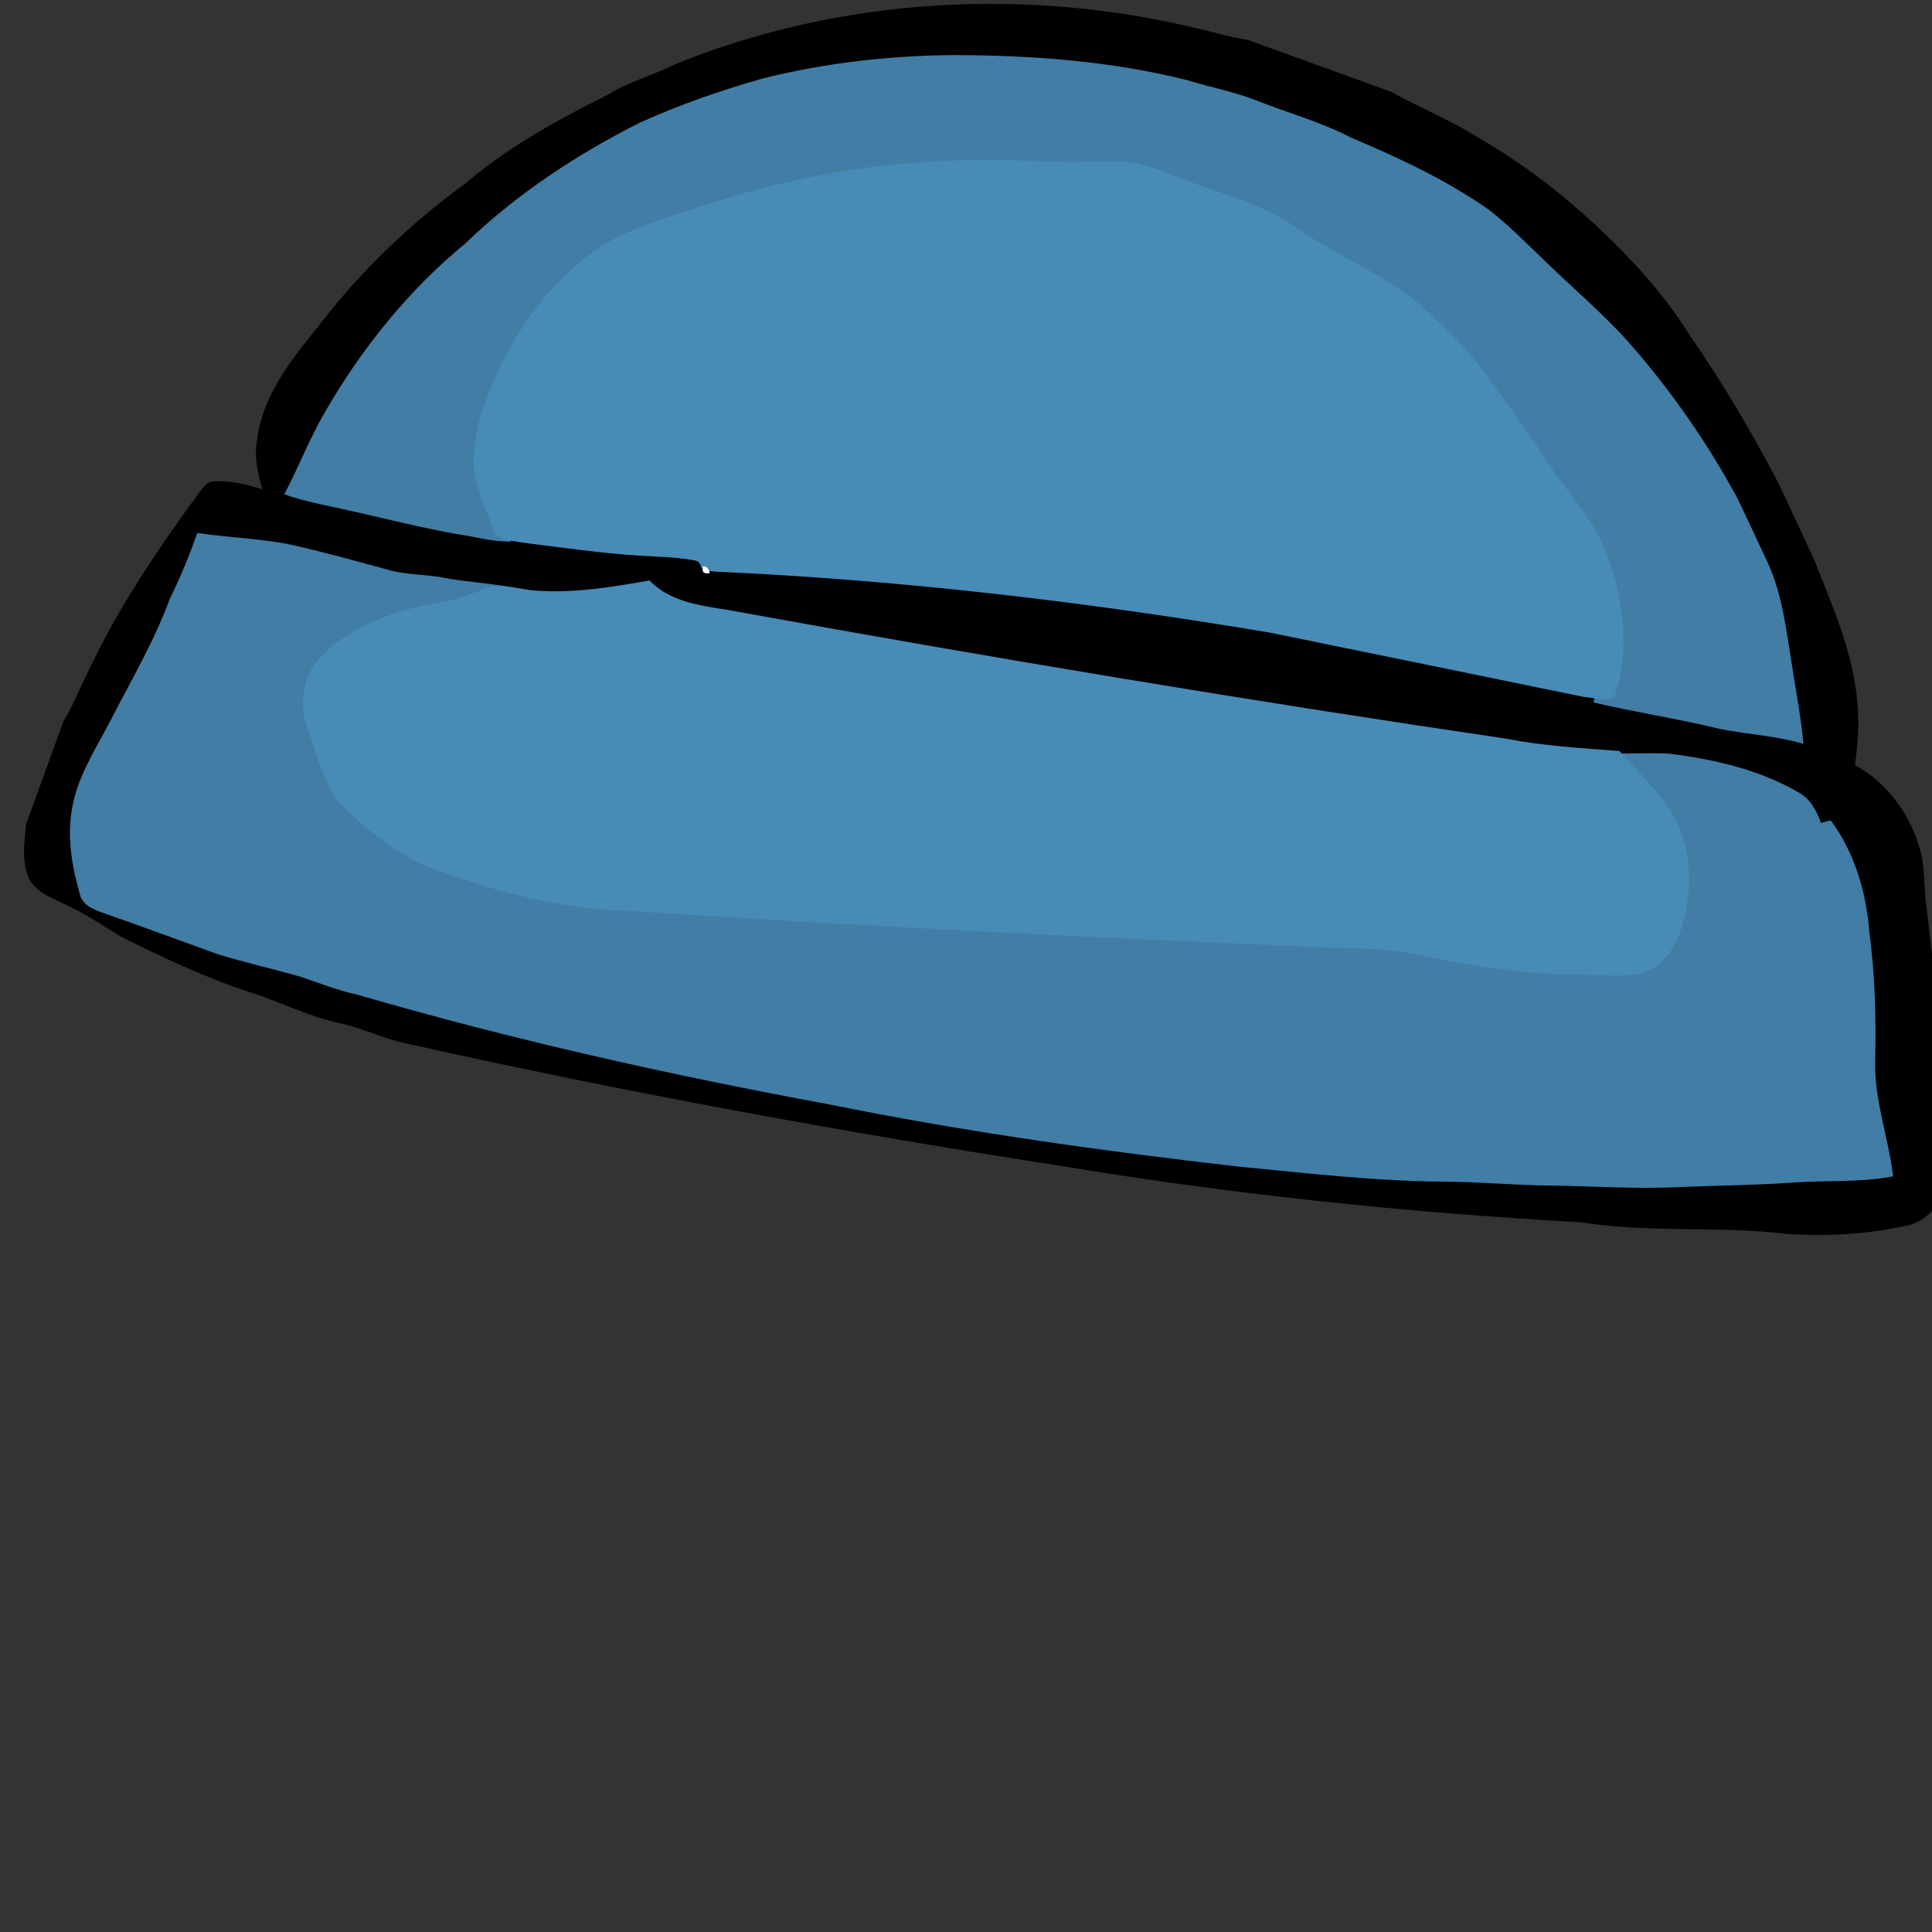 <?xml version="1.0" encoding="utf-8"?>
<!-- Generator: Adobe Illustrator 15.0.0, SVG Export Plug-In . SVG Version: 6.00 Build 0)  -->
<!DOCTYPE svg PUBLIC "-//W3C//DTD SVG 1.1//EN" "http://www.w3.org/Graphics/SVG/1.1/DTD/svg11.dtd">
<svg version="1.1" id="Layer_1" xmlns="http://www.w3.org/2000/svg" xmlns:xlink="http://www.w3.org/1999/xlink" x="0px" y="-150px"
	 width="500px" height="500px" viewBox="22 -77.5 500 500" enable-background="new 27 -77.5 500 500" xml:space="preserve">
<rect x="22" y="-77.5" width="500" height="500" fill="#333333" stroke="none"/>
<g id="accessory">
<path d="M344.908-67.181l36.994,13.4c7.254,4.03,15.018,7.112,22.059,11.561c14.049,7.914,26.594,18.255,37.895,29.698
	c6.348,6.506,12.25,13.488,17.059,21.217c8.611,12.388,16.314,25.382,23.293,38.74c3.082,6.596,6.199,13.175,9.246,19.778
	c4.83,12.222,10.338,24.502,11.281,37.792c0.496,5.191-0.045,10.396-0.648,15.548c8.66,4.678,14.695,13.299,17.068,22.752
	c1.014,4.344,0.748,8.842,1.34,13.244c2.039,17.298,4.033,34.609,6.08,51.91c1.113,7.365-0.115,14.766-1.838,21.93
	c-0.836,4.311-4.27,7.861-8.43,9.107c-10.389,2.406-21.148,3.031-31.773,2.355c-17.699-2.174-35.68-0.174-53.307-3.02
	c-45.068-2.51-90.045-7.166-134.568-14.58c-56.862-8.803-113.491-19.18-169.647-31.742c-5.837-1.182-11.201-3.939-17.02-5.201
	c-8.103-1.684-15.483-5.582-23.338-8.029c-11.546-3.762-22.517-9-33.371-14.375c-4.307-2.633-8.468-5.532-13.06-7.652
	c-3.615-1.967-8.042-3.144-10.415-6.775c-2.347-4.531-1.536-9.817-1.042-14.671l9.646-26.629c2.669-4.296,4.416-9.062,6.735-13.543
	c7.772-16.458,18.046-31.563,28.803-46.185c0.841-1.059,1.788-2.327,3.282-2.361c4.324-0.323,8.578,0.809,12.682,2.057
	c-1.152-3.987-2.15-8.148-1.437-12.315c1.235-11.646,8.797-21.129,15.921-29.897c10.804-14.147,23.752-26.582,38.148-37.031
	c11.019-9.416,23.821-16.453,36.746-22.87c5.438-3.451,11.761-5.009,17.47-7.924c42.847-17.358,91.154-20.03,135.947-9.046
	C336.783-69.021,340.77-67.754,344.908-67.181z"/>
<path fill="#417DA5" d="M329.271-56.744c5.961,1.831,12.135,2.963,17.951,5.27c8.162,3.224,16.693,5.539,24.494,9.618
	c12.307,5.204,24.531,10.874,35.512,18.57c5.119,3.904,9.592,8.577,14.26,12.984c7.576,7.419,15.762,14.231,22.758,22.235
	c10.584,12.158,19.828,25.491,27.484,39.682c2.584,5.362,5.041,10.775,7.607,16.152c4.031,8.661,4.99,18.268,6.529,27.576
	c1.01,6.552,2.281,13.059,2.863,19.664c-7.039-2.071-14.385-2.436-21.543-3.845c-10.881-2.629-21.953-4.322-32.846-6.875
	c3.863-11.351,2.125-23.903-2.084-34.907c-3.291-8.949-10.375-15.592-15.451-23.458c-5.346-8.032-11.27-15.668-16.984-23.448
	c-4.42-5.488-9.65-10.267-14.898-14.934c-9.455-7.76-21.037-12.214-31.053-19.135c-8.322-5.878-18.357-8.239-27.729-11.883
	c-5.916-2.203-11.891-5.033-18.367-4.753c-6.592,0.237-13.189,0.193-19.766-0.209c-20.107-1.077-40.381,0.2-60.089,4.42
	c-10.31,2.104-20.364,5.235-30.388,8.417c-6.707,2.204-13.561,4.436-19.368,8.578c-9.647,6.81-17.161,16.379-22.565,26.793
	c-3.498,7.268-6.63,14.983-7.015,23.127c-0.41,7.062,3.398,13.326,5.726,19.748c-3.6,0.107-7.115-0.647-10.62-1.35
	c-11.728-1.832-23.196-4.961-34.792-7.432c-4.49-0.949-8.988-1.902-13.326-3.434c3.682-6.981,6.505-14.392,10.491-21.223
	c9.521-16.511,21.675-31.642,36.44-43.768c13.271-12.775,28.817-23.025,45.249-31.268c10.295-4.644,21.009-8.36,31.877-11.426
	c15.796-3.936,32.047-5.775,48.307-5.993C288.521-63.239,309.248-61.788,329.271-56.744z"/>
<path fill="#488BB7" d="M309.889-35.763c6.703-0.348,12.865,2.588,18.969,4.863c9.668,3.765,20.033,6.174,28.598,12.303
	c10.309,7.213,22.26,11.814,31.98,19.916c5.395,4.877,10.768,9.871,15.297,15.619c5.852,8.152,11.922,16.151,17.389,24.574
	c5.191,8.249,12.469,15.193,15.803,24.598c4.268,11.562,5.967,24.775,1.879,36.768c-2.352,1.334-5.352,0.163-7.916-0.01
	c-27.041-5.529-54.055-11.121-81.098-16.617c-47.518-7.985-95.492-13.656-143.705-15.81c-1.21-0.227-2.706-0.064-3.625-1.04
	c-0.163-1.109-0.735-1.738-1.744-1.871c-5.083-0.927-10.275-0.957-15.432-1.312c-9.111-0.6-18.149-1.94-27.21-3.047
	c-2.944-0.425-5.964-0.731-8.703-1.955c-2.358-6.748-6.249-13.318-5.769-20.764c0.462-8.586,3.766-16.74,7.442-24.426
	c5.674-11.019,13.525-21.162,23.562-28.414c6.04-4.412,13.151-6.817,20.108-9.193c10.397-3.433,20.827-6.812,31.511-9.111
	c20.427-4.602,41.416-6.108,62.213-5.134C296.24-35.455,303.066-35.46,309.889-35.763z"/>
<path fill="#417DA5" d="M454.045,117.551c11.504,1.462,23.158,4.072,33.275,9.936c3.131,1.632,4.795,4.78,5.926,7.974
	c0.846-0.22,1.693-0.43,2.561-0.644c6.127,8.257,9.146,18.479,9.953,28.637c1.475,11.146,1.82,22.4,1.523,33.63
	c-0.238,10.188,3.467,19.834,4.652,29.852c-8.695,1.684-17.561,0.949-26.332,1.641c-9.549,0.658-19.121,0.73-28.674,1.129
	c-11.256,0.568-22.508-0.238-33.764-0.385c-9.174-0.07-18.316-0.967-27.488-1.018c-17.715-0.109-35.32-2.162-52.924-3.863
	c-35.561-4.07-71.041-8.996-106.133-16.119c-41.116-7.572-81.984-16.707-122.136-28.395c-4.99-1.053-9.714-2.973-14.538-4.592
	c-7.196-2.07-14.52-3.707-21.676-5.914c-9.696-3.49-19.345-7.107-29.077-10.471c-2.603-0.942-5.77-1.971-6.52-5.008
	c-1.997-6.979-3.306-14.375-2.119-21.633c1.281-8.586,6.205-15.923,10.115-23.477C56,98.481,61.94,88.371,65.966,77.418
	c2.743-5.511,5.046-11.212,7.112-16.997c8.304,1.268,16.762,1.417,24.992,3.214c8.413,1.924,16.742,4.244,25.069,6.516
	c4.575,1.18,9.363,0.975,13.978,1.91c5.434,1.033,10.97,1.289,16.404,2.292c-4.196,1.563-8.447,3.057-12.902,3.69
	c-10.294,1.593-20.847,5.029-28.443,12.463c-4.549,4.378-5.637,11.334-3.396,17.117c2.722,7.203,4.5,15.365,10.525,20.67
	c6.621,5.91,13.81,11.516,22.313,14.425c15.187,5.544,31.059,9.802,47.294,10.42c56.367,4.237,112.782,7.678,169.228,10.658
	c9.68,0.623,19.475,0.302,28.992,2.466c13.252,2.921,26.74,5.033,40.332,5.21c5.074-0.012,10.246,0.867,15.268-0.229
	c5.561-1.704,8.834-7.311,9.98-12.724c2.502-9.157,1.451-19.573-4.141-27.426c-3.684-4.955-8.113-9.305-12.365-13.768
	C442.152,117.74,448.098,117.217,454.045,117.551z"/>
<path fill="#488BB7" d="M411.732,113.661c9.68,1.896,19.535,2.457,29.359,3.189c4.354,4.713,8.896,9.303,12.656,14.547
	c5.703,8.314,6.662,19.426,3.951,29.234c-1.26,5.796-4.727,11.826-10.52,13.716c-5.223,1.232-10.578,0.359-15.844,0.436
	c-14.1-0.02-28.068-2.104-41.783-5.055c-9.848-2.19-20.014-1.724-30.051-2.267c-58.527-2.471-117.022-5.433-175.454-9.246
	c-16.839-0.453-33.254-4.801-48.942-10.528c-8.787-3.002-16.175-8.896-22.97-15.123c-6.185-5.59-7.926-14.283-10.659-21.94
	c-2.253-6.147-1.036-13.59,3.74-18.322c7.976-8.034,18.968-11.838,29.67-13.668c4.631-0.732,9.061-2.382,13.434-4.104
	c4.178-1.123,8.38,0.635,12.56,0.838c9.758,0.686,19.566-0.923,29.218-2.663c6.11,6.416,15.383,6.627,23.502,8.234
	C279.465,92.882,345.49,103.894,411.732,113.661z"/>
<path fill="#FFFFFF" d="M203.979,69.011c0.977,0.134,1.534,0.733,1.7,1.788C204.126,71.132,203.556,70.538,203.979,69.011z"/>
</g>
</svg>
